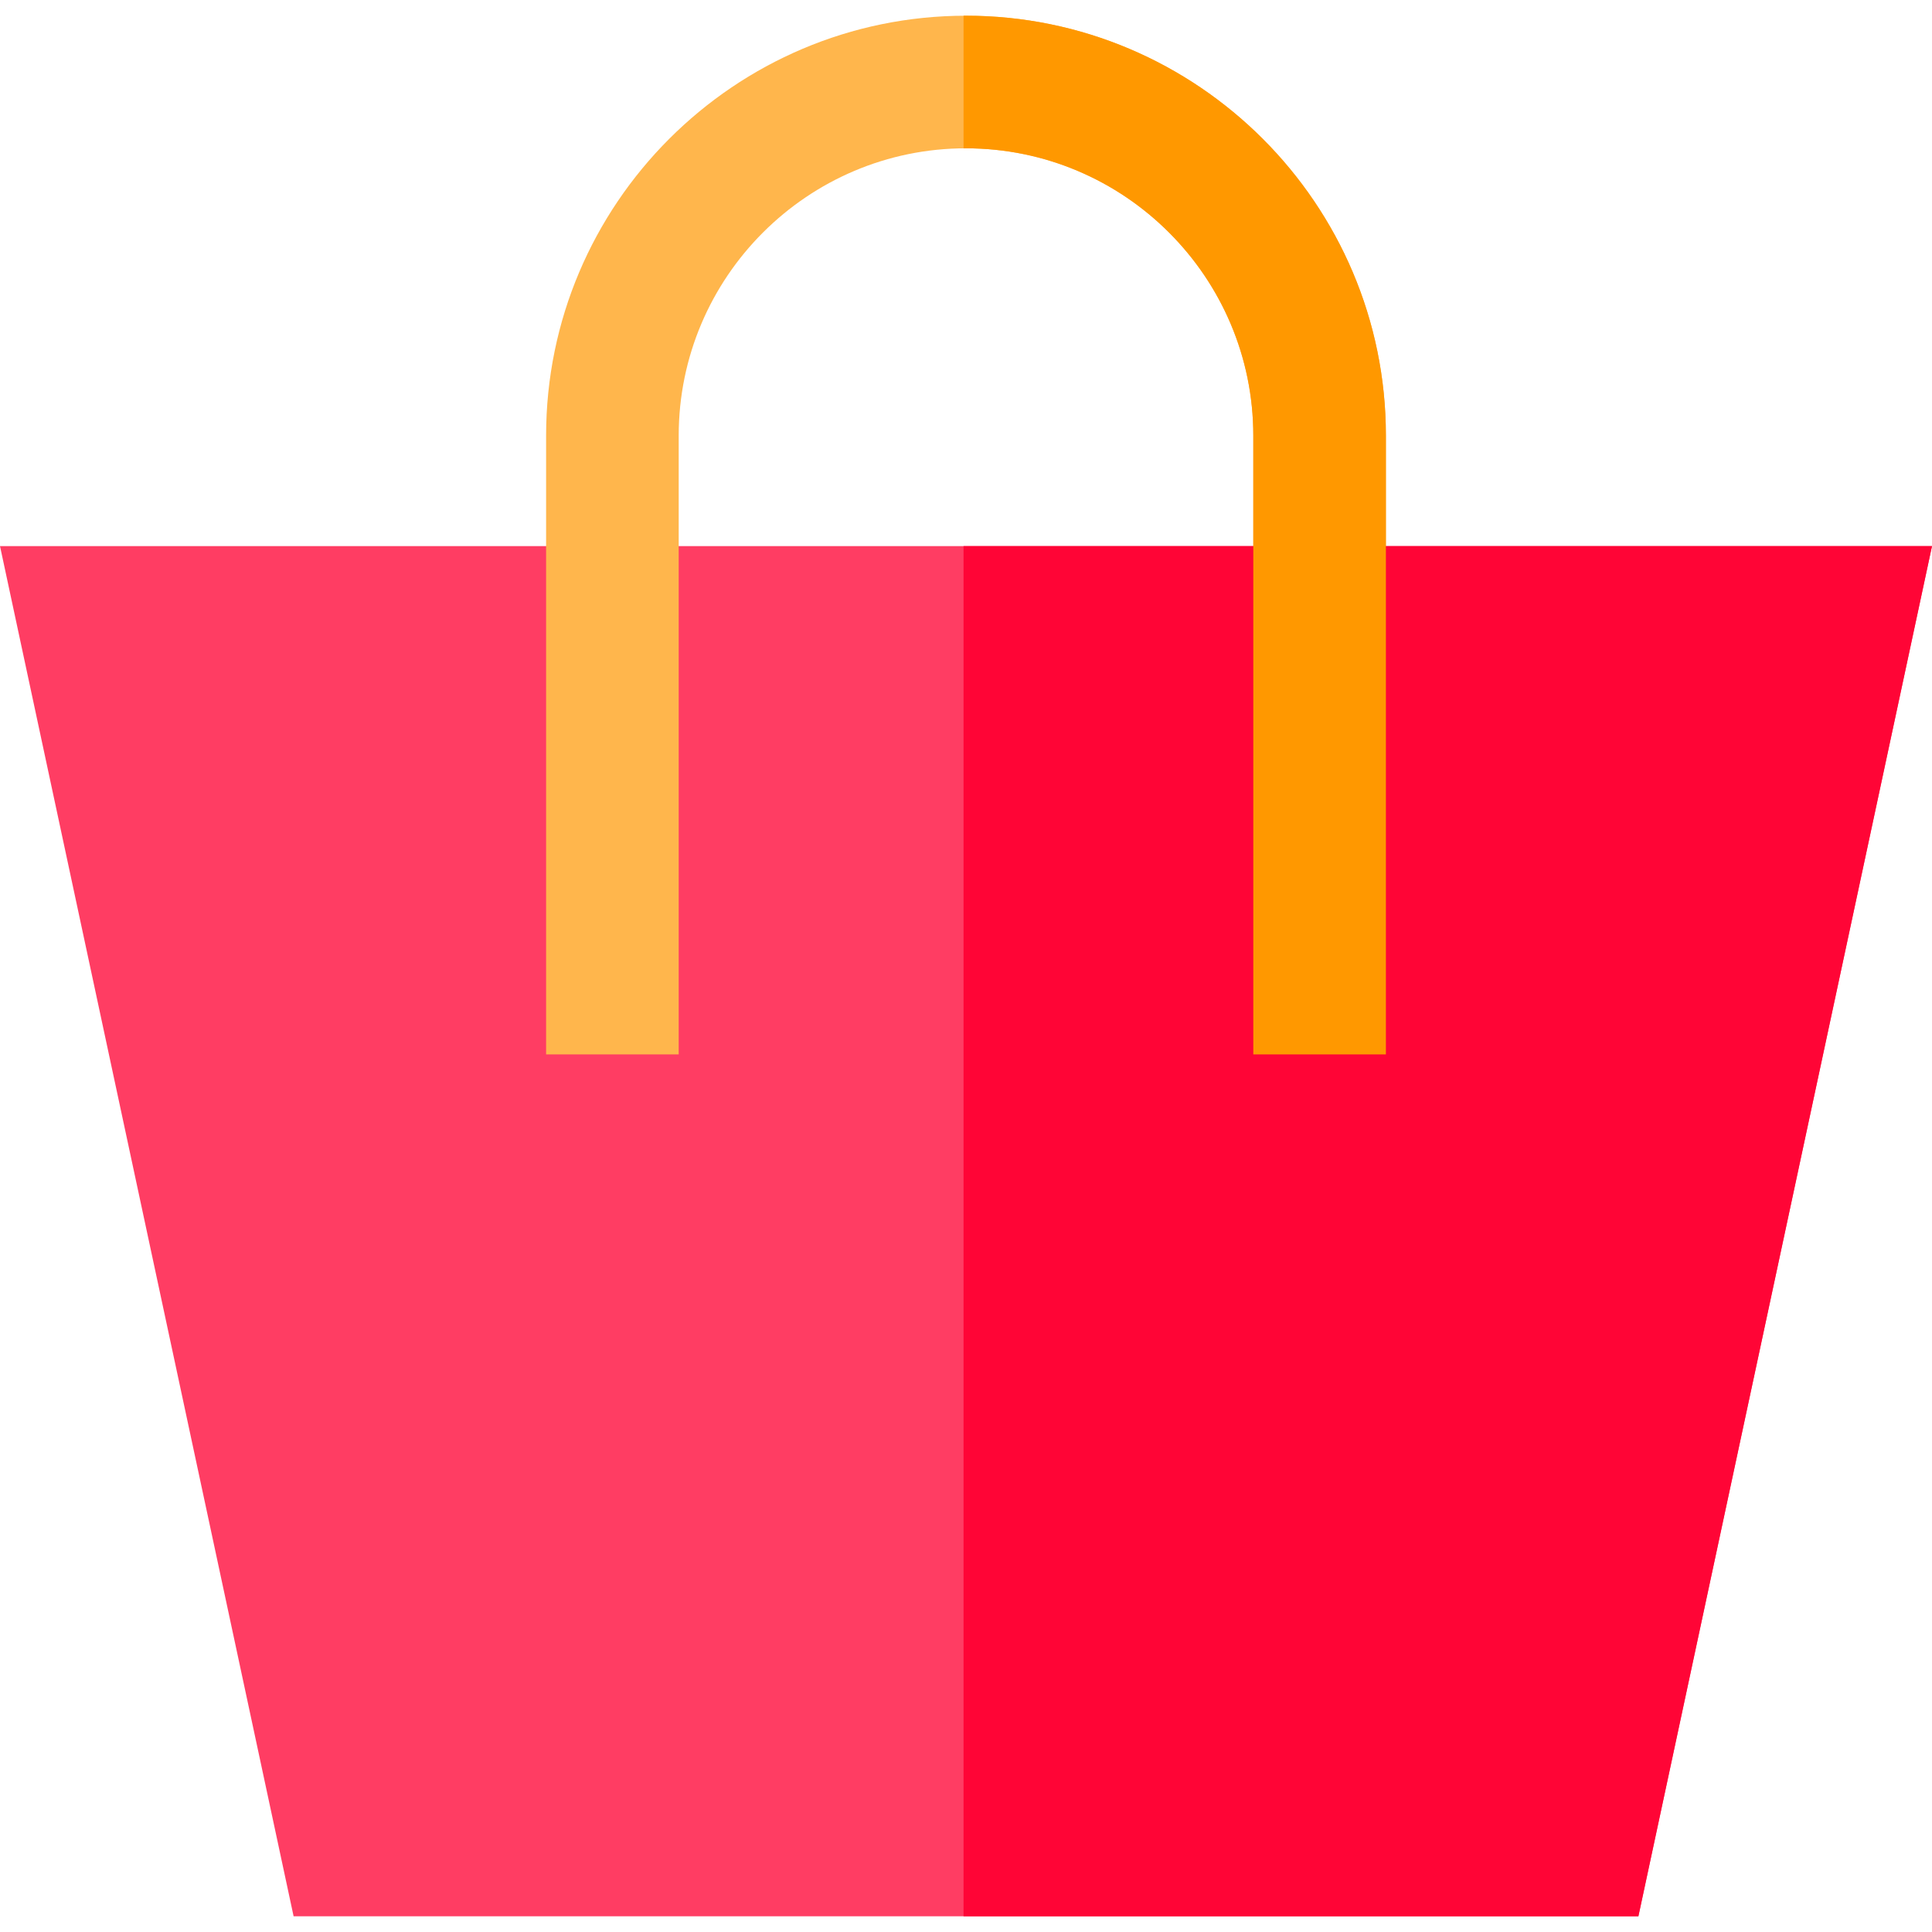 <?xml version="1.0" encoding="iso-8859-1"?>
<!-- Uploaded to: SVG Repo, www.svgrepo.com, Generator: SVG Repo Mixer Tools -->
<svg height="800px" width="800px" version="1.1" id="Layer_1" xmlns="http://www.w3.org/2000/svg" xmlns:xlink="http://www.w3.org/1999/xlink" 
	 viewBox="0 0 512 512" xml:space="preserve">
<polygon style="fill:#FF3D63;" points="0,144.723 77.809,507.836 434.191,507.836 512,144.723 "/>
<path style="fill:#FFB64C;" d="M367.277,279.427h-35.14V115.44c0-41.982-34.155-76.137-76.137-76.137s-76.137,34.155-76.137,76.137
	v163.987h-35.14V115.44c0-61.358,49.919-111.277,111.277-111.277S367.277,54.082,367.277,115.44V279.427z"/>
<polygon style="fill:#FF0536;" points="255.35,144.723 255.35,507.836 434.191,507.836 512,144.723 "/>
<path style="fill:#FF9800;" d="M256.001,4.164c-0.217,0-0.433,0.007-0.65,0.008V39.32c0.218-0.002,0.432-0.016,0.65-0.016
	c41.982,0,76.137,34.155,76.137,76.137v163.987h35.14V115.44C367.277,54.081,317.358,4.164,256.001,4.164z"/>
</svg>